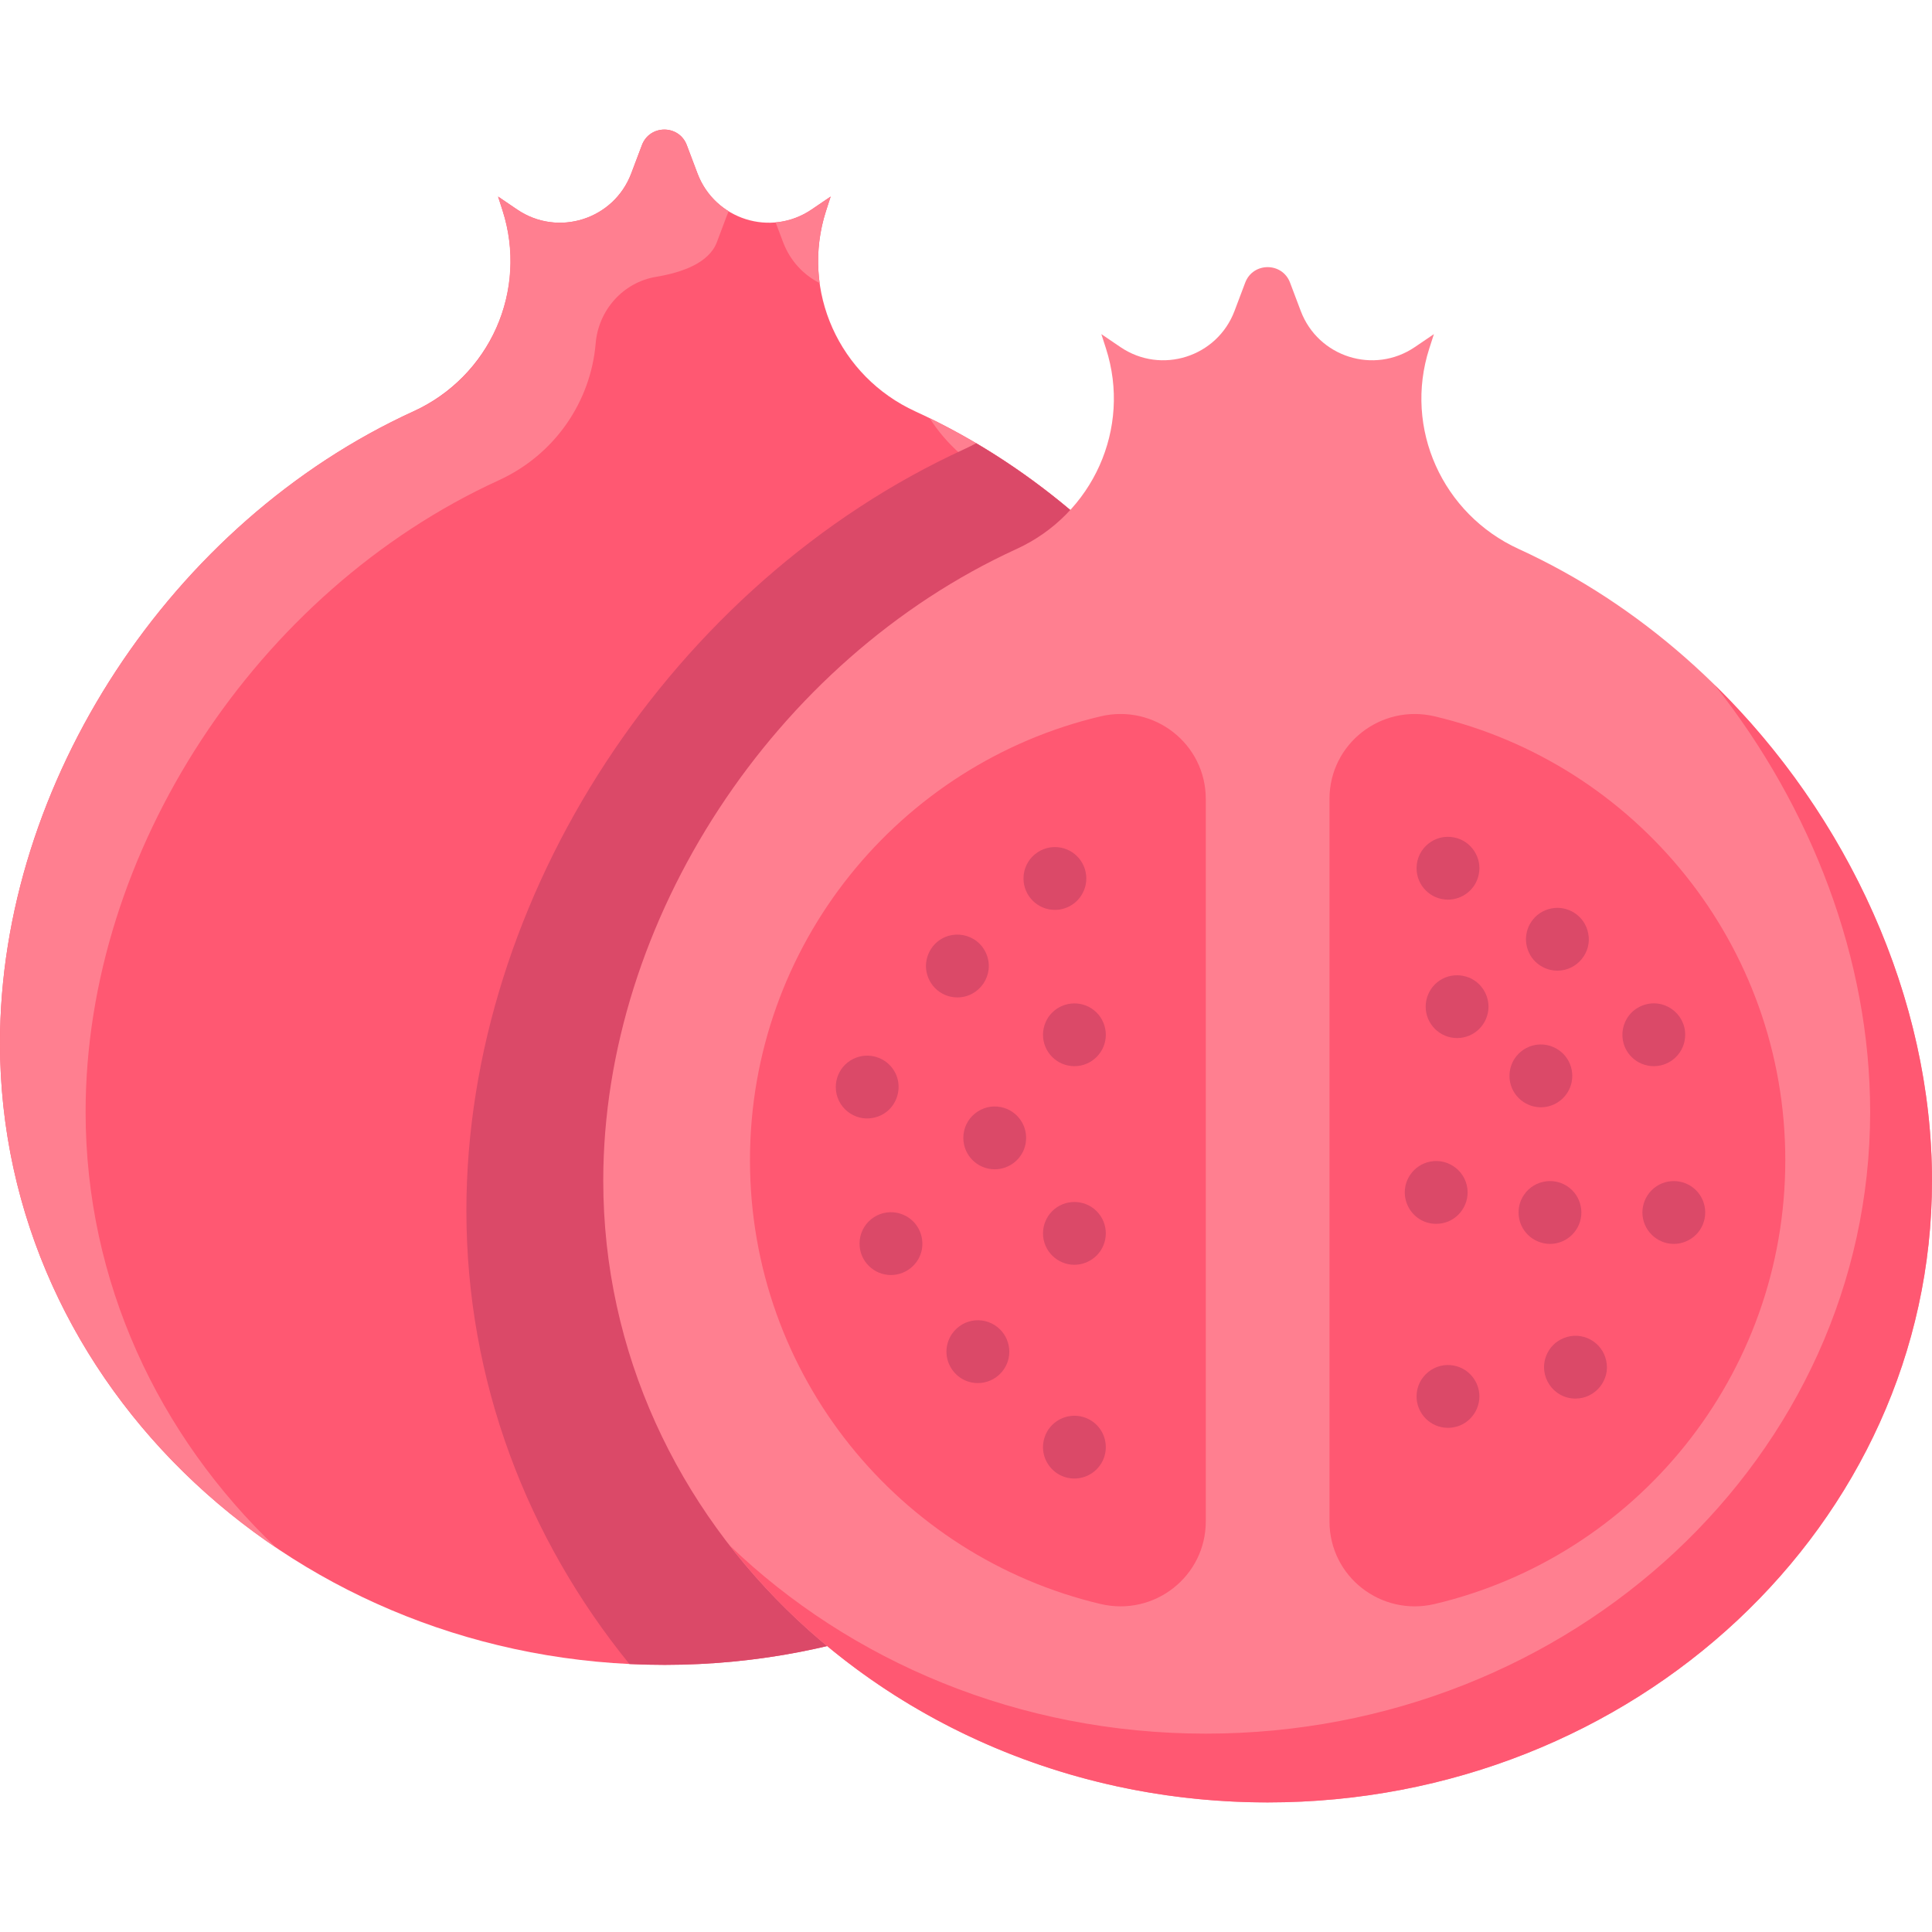 <svg id="Layer_1" enable-background="new 0 0 492 492" height="512" viewBox="0 0 492 492" width="512" xmlns="http://www.w3.org/2000/svg"><path d="m233.129 104.779c-19.424-8.885-29.322-30.714-22.778-51.055l1.179-3.666-4.859 3.301c-10.381 7.053-24.622 2.542-29.054-9.203l-2.72-7.206c-1.988-5.267-9.435-5.267-11.423 0l-2.721 7.209c-4.432 11.745-18.672 16.253-29.053 9.2l-4.859-3.301 1.179 3.666c6.544 20.341-3.354 42.169-22.778 51.054-61.737 28.242-105.242 94.571-105.242 160.846 0 87.453 75.747 158.348 169.186 158.348s169.186-70.895 169.186-158.348c.001-66.275-43.505-132.604-105.243-160.845z" fill="#ff5872"/><path d="m279.97 136.462c-12.858-12.057-27.414-22.267-43.228-29.971 4.276 6.704 10.478 12.274 18.188 15.802 8.736 3.996 17.106 8.756 25.04 14.169z" fill="#ff7f90"/><path d="m21.801 283.138c0-66.275 43.505-132.604 105.243-160.845 14.277-6.531 23.408-20.054 24.645-34.84.711-8.495 7-15.562 15.409-16.962 6.814-1.135 13.489-3.605 15.457-8.82 3-7.95 2.698-7.214 3.023-7.854-3.498-2.151-6.366-5.434-7.961-9.66l-2.72-7.206c-1.987-5.266-9.436-5.266-11.423 0l-2.721 7.209c-4.431 11.74-18.674 16.251-29.053 9.2l-4.859-3.301 1.097 3.411c6.509 20.232-2.962 42.343-22.312 51.134-61.941 28.141-105.626 94.608-105.626 161.02 0 52.922 27.745 99.773 70.357 128.526-30.025-28.577-48.556-67.766-48.556-111.012z" fill="#ff7f90"/><path d="m199.419 61.671c1.796 4.76 5.204 8.331 9.313 10.426-.82-5.998-.35-12.251 1.62-18.372l1.179-3.666-4.859 3.301c-2.854 1.939-5.999 2.999-9.152 3.28z" fill="#ff7f90"/><path d="m338.373 265.624c0-60.59-36.365-121.219-89.778-152.754-.948.507-1.909.997-2.898 1.45-74.459 34.059-126.927 114.054-126.927 193.984 0 43.385 15.468 83.384 41.51 115.45 97.469 4.727 178.093-67.944 178.093-158.13z" fill="#db4968"/><path d="m386.756 139.807c-19.424-8.885-29.322-30.714-22.778-51.054l1.179-3.666-4.859 3.301c-10.381 7.053-24.622 2.542-29.054-9.203l-2.72-7.206c-1.988-5.267-9.435-5.267-11.423 0l-2.72 7.206c-4.432 11.745-18.673 16.256-29.054 9.203l-4.859-3.301 1.179 3.666c6.544 20.341-3.354 42.169-22.778 51.054-61.738 28.241-105.244 94.57-105.244 160.845 0 87.453 75.747 158.348 169.186 158.348 93.442 0 169.189-70.895 169.189-158.348 0-66.275-43.505-132.604-105.244-160.845z" fill="#ff7f90"/><path d="m436.627 174.396c24.724 31.174 39.623 69.965 39.623 108.742 0 87.453-75.747 158.348-169.186 158.348-47.565 0-90.537-18.379-121.275-47.953 30.746 39.665 80.662 65.467 137.025 65.467 93.439 0 169.186-70.895 169.186-158.348 0-46.432-21.356-92.887-55.373-126.256z" fill="#ff5872"/><path d="m307.063 203.47c0-14.041-13.125-24.275-26.783-21.047-51.195 12.097-89.293 58.11-89.293 113.025s38.098 100.928 89.293 113.025c13.658 3.227 26.783-7.007 26.783-21.047z" fill="#ff5872"/><path d="m338.564 387.426c0 14.041 13.125 24.275 26.783 21.047 51.195-12.097 89.293-58.11 89.293-113.025s-38.098-100.928-89.293-113.025c-13.658-3.227-26.783 7.007-26.783 21.047z" fill="#ff5872"/><g fill="#db4968"><path d="m268.64 231.71c-4.437 0-8-3.621-8-8 0-5.088 4.699-8.833 9.57-7.84 4.261.833 7.137 5.014 6.28 9.399-.875 4.053-4.292 6.441-7.85 6.441z"/><path d="m273.609 271.51c-4.418 0-8-3.574-8-8 0-2.182.92-4.267 2.341-5.65 3.052-3.052 8.129-3.172 11.31 0 1.48 1.441 2.35 3.581 2.35 5.65-.001 4.382-3.561 8-8.001 8z"/><path d="m368.74 229.1c-4.415 0-8-3.577-8-8 0-5.114 4.697-8.831 9.56-7.84 4.481.876 7.158 5.301 6.28 9.4-.76 3.854-4.151 6.44-7.84 6.44z"/><path d="m371.06 264.35c-4.404 0-8-3.566-8-8 0-2.215.925-4.241 2.34-5.66 3.153-3.153 8.251-3.058 11.311 0 1.543 1.543 2.35 3.657 2.35 5.66-.001 4.322-3.506 8-8.001 8z"/><path d="m368.74 363.609c-4.472 0-8-3.625-8-8 0-5.104 4.713-8.828 9.56-7.84 3.778.745 6.44 4.088 6.44 7.84 0 4.291-3.465 8-8 8z"/><path d="m401.21 356.16c-5.711 0-9.566-5.815-7.391-11.061.79-1.891 2.261-3.46 4.33-4.319 4.693-1.955 9.943.922 10.9 5.819 1.036 4.783-2.732 9.561-7.839 9.561z"/><path d="m392.39 281.979c-4.307 0-7.99-3.495-7.99-8 0-5.024 4.57-8.819 9.561-7.85 4.482.97 7.111 5.16 6.28 9.41-.739 3.74-4.055 6.44-7.851 6.44z"/><path d="m394.71 316.77c-2.065 0-4.208-.868-5.65-2.35-2.744-2.726-3.075-7.016-1-10.09 2.686-4.079 8.644-4.877 12.311-1.221 1.416 1.416 2.34 3.449 2.34 5.66-.001 4.383-3.565 8.001-8.001 8.001z"/><path d="m396.6 247.189c-2.206 0-4.248-.928-5.66-2.34-2.731-2.751-3.073-7.012-.989-10.1 1.182-1.795 3.04-2.996 5.09-3.4 4.227-.862 8.54 1.882 9.399 6.28 1.04 4.806-2.746 9.56-7.84 9.56z"/><path d="m421.149 271.51c-2.179 0-4.271-.921-5.649-2.34-4.003-4.003-2.712-10.831 2.59-13.04 5.411-2.21 11.06 1.806 11.06 7.38-.001 4.418-3.578 8-8.001 8z"/><path d="m426.26 316.77c-4.414 0-8.01-3.613-8.01-8 0-1.978.779-4.09 2.35-5.66 3.09-3.105 8.177-3.126 11.311 0 3.092 3.092 3.142 8.169 0 11.311-1.552 1.55-3.661 2.349-5.651 2.349z"/><path d="m365.74 311.66c-6.349 0-10.196-7.057-6.65-12.44 1.197-1.813 3.105-3.016 5.09-3.4 4.87-.992 9.561 2.77 9.561 7.841-.001 4.219-3.402 7.999-8.001 7.999z"/><path d="m243.8 254c-4.588 0-8-3.77-8-8 0-2.005.805-4.111 2.35-5.66 3.975-3.975 10.827-2.726 13.04 2.6 2.191 5.259-1.702 11.06-7.39 11.06z"/><path d="m212.84 276.819c0-2.186.9-4.219 2.34-5.659 3.369-3.281 8.377-2.933 11.311 0 4.512 4.512 2.161 12.269-4.091 13.5-4.802 1.011-9.56-2.698-9.56-7.841z"/><path d="m253.319 297.77c-4.415 0-8-3.572-8-8 0-5.104 4.711-8.828 9.561-7.84 4.165.822 7.148 4.875 6.28 9.41-.728 3.693-3.994 6.43-7.841 6.43z"/><path d="m273.609 322.09c-4.335 0-8-3.516-8-8.01 0-2.17.896-4.205 2.341-5.65 3.121-3.123 8.206-3.103 11.31 0 3.124 3.124 3.128 8.183 0 11.311-1.559 1.553-3.647 2.349-5.651 2.349z"/><path d="m226.89 324.7c-4.323 0-8-3.498-8-8 0-5.041 4.588-8.817 9.561-7.851 6.455 1.397 8.501 9.13 4.1 13.5-1.491 1.491-3.561 2.351-5.661 2.351z"/><path d="m249.02 352.21c-6.244 0-10.227-6.944-6.649-12.44 2.942-4.313 8.83-4.69 12.31-1.21 1.41 1.373 2.351 3.486 2.351 5.65-.002 4.378-3.563 8-8.012 8z"/><path d="m273.609 376.52c-6.146 0-10.257-6.798-6.659-12.439 2.458-3.611 7.331-4.692 11.1-2.21 2.636 1.779 4.032 4.921 3.4 8.22-.728 3.687-4.006 6.429-7.841 6.429z"/></g></svg>